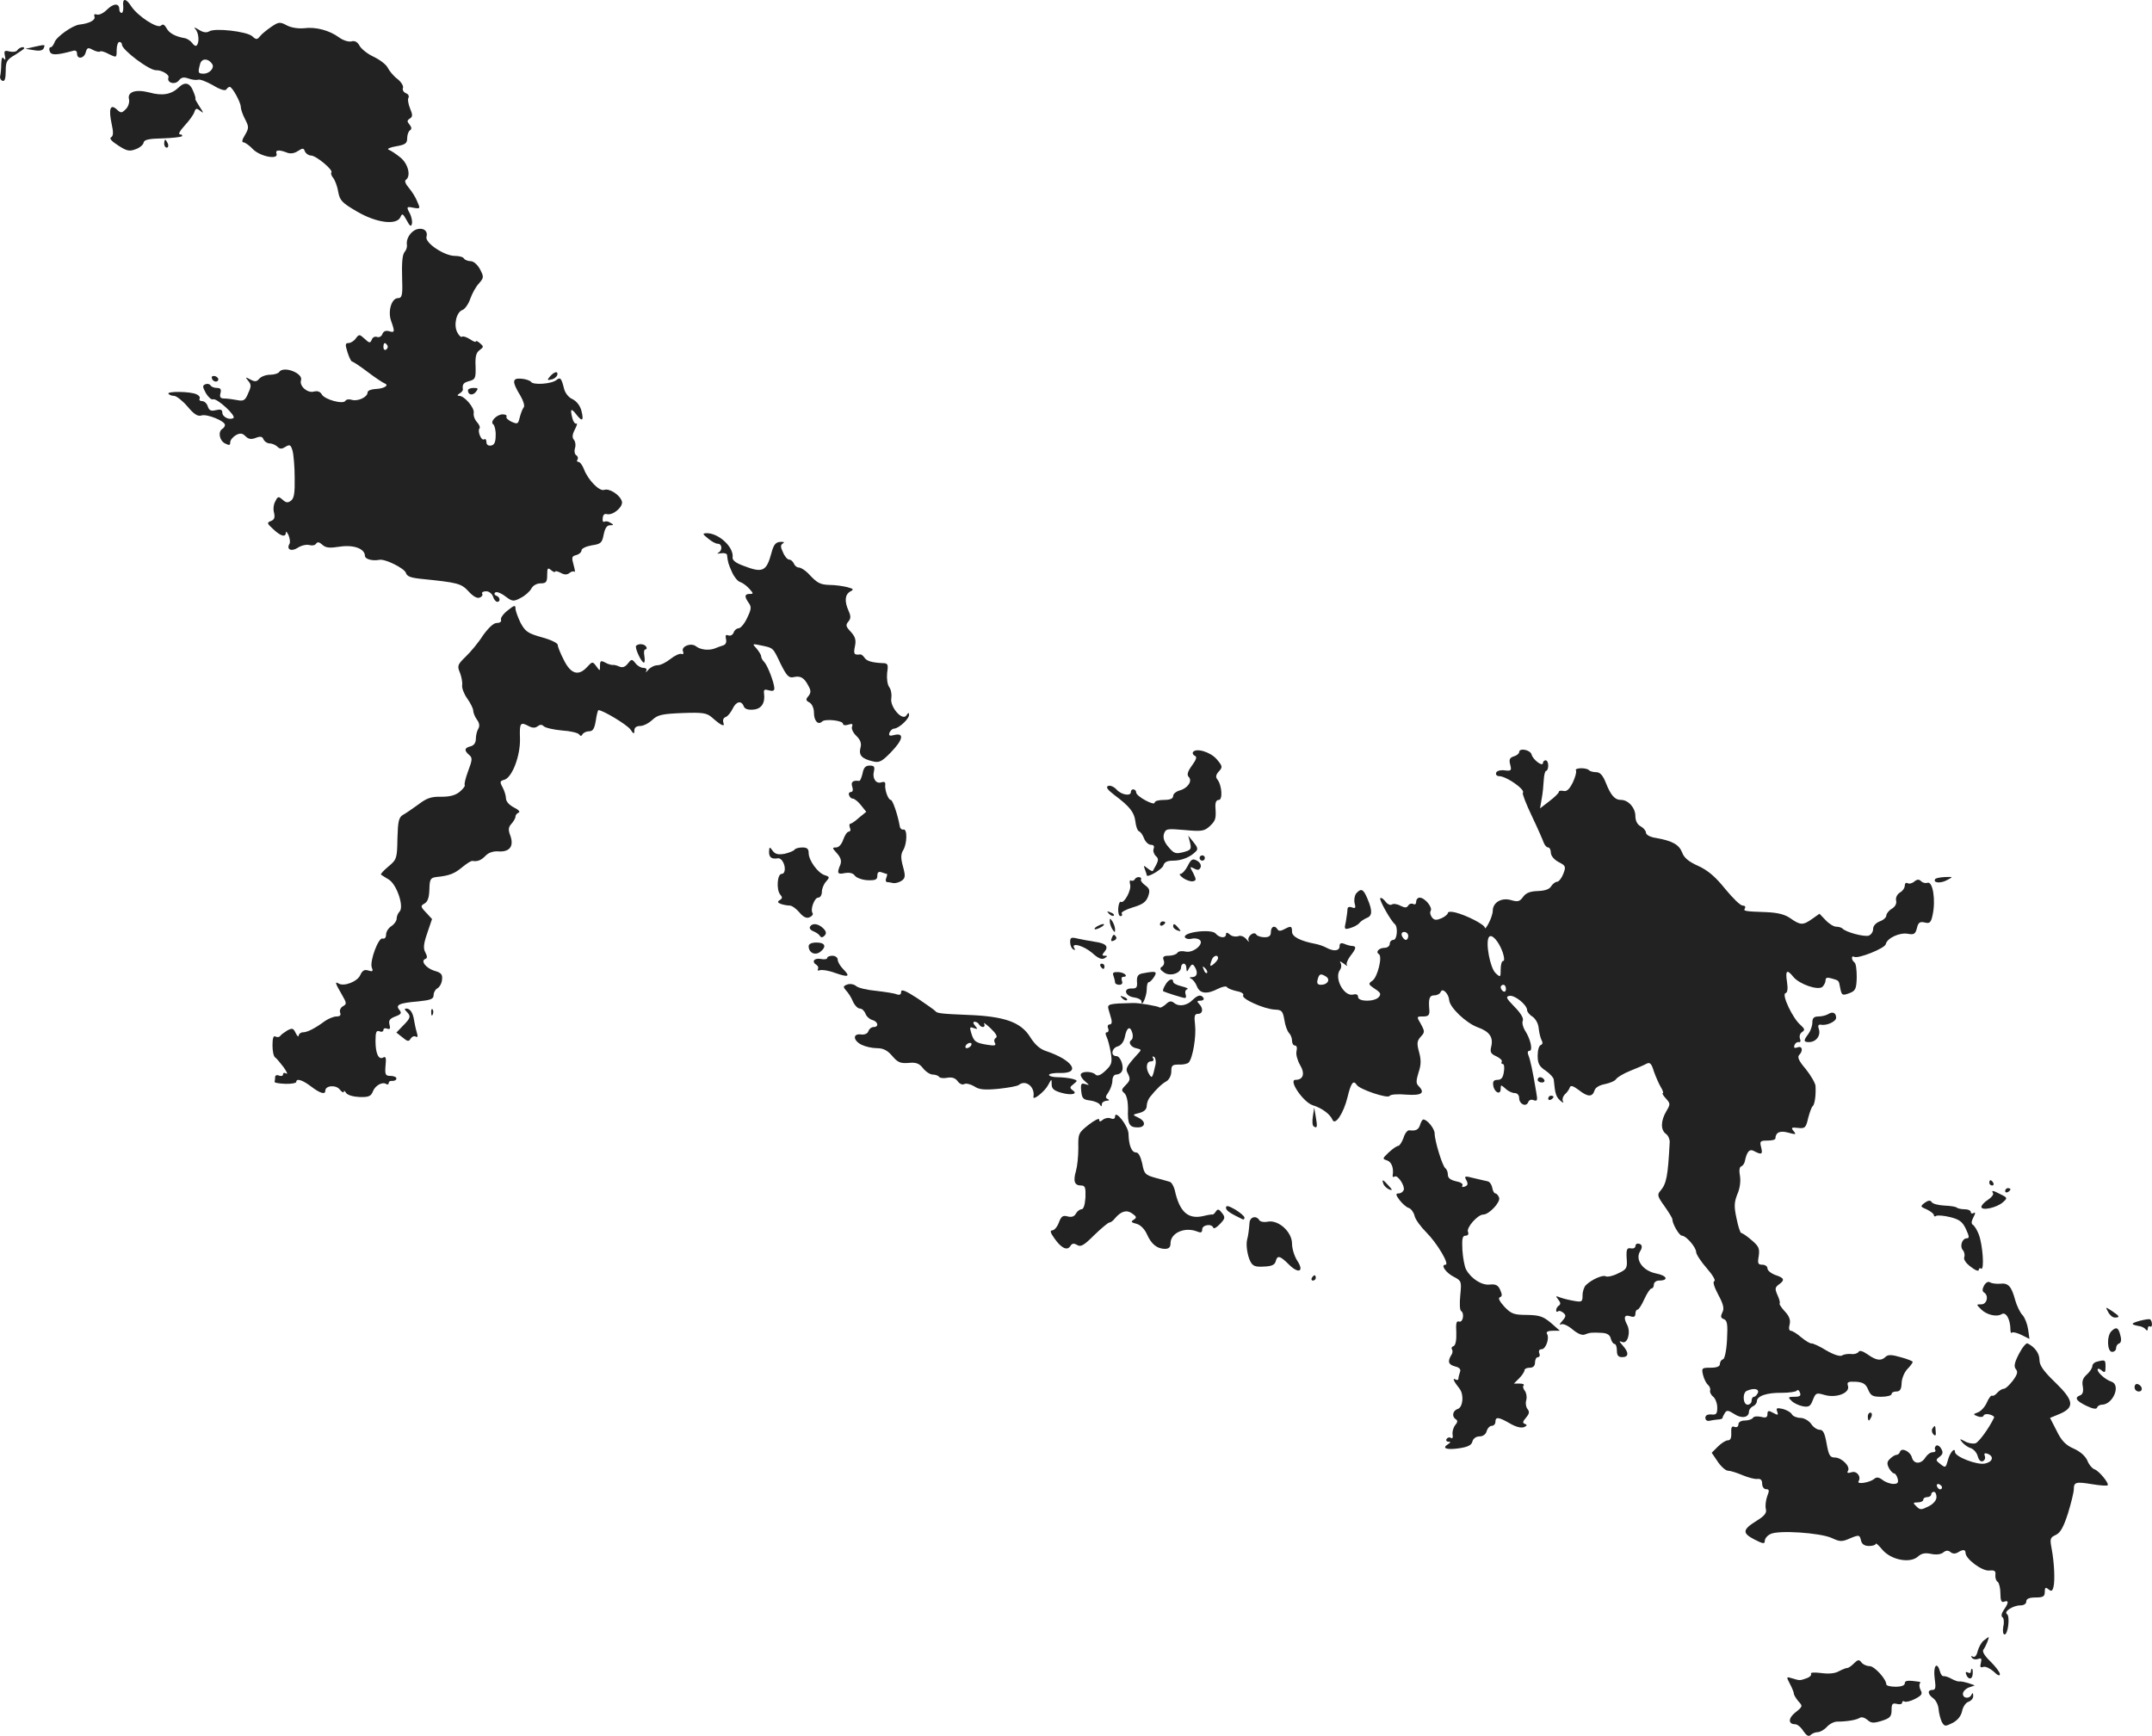 <?xml version="1.0" standalone="no"?>
<!DOCTYPE svg PUBLIC "-//W3C//DTD SVG 20010904//EN"
 "http://www.w3.org/TR/2001/REC-SVG-20010904/DTD/svg10.dtd">
<svg version="1.0" xmlns="http://www.w3.org/2000/svg"
 width="814.761pt" height="657.286pt" viewBox="0 0 814.761 657.286"
 preserveAspectRatio="xMidYMid meet">
<g transform="translate(-524.834,1355.897) scale(0.1,-0.1)"
fill="#222222" stroke="none">
<path d="M5715 13535 c1 -14 -2 -25 -6 -25 -5 0 -9 6 -9 14 0 24 -22 23 -47
-2 -13 -13 -30 -21 -38 -18 -9 3 -12 0 -9 -8 5 -13 -20 -26 -56 -30 -26 -2
-89 -47 -95 -67 -4 -10 -10 -19 -15 -19 -5 0 -7 -7 -3 -16 5 -15 27 -14 86 2
11 4 17 0 17 -10 0 -23 27 -19 33 5 5 18 9 19 27 9 12 -6 24 -9 27 -6 3 3 18
-1 34 -10 29 -14 29 -14 29 16 0 16 5 30 10 30 6 0 10 -4 10 -10 0 -20 105
-99 130 -97 20 1 51 -17 46 -28 -7 -20 26 -29 40 -10 9 11 18 13 35 7 13 -5
30 -7 37 -5 7 3 32 -7 57 -21 26 -16 46 -22 50 -16 3 5 9 10 13 10 10 0 42
-59 42 -76 0 -8 7 -29 16 -46 15 -29 15 -34 0 -60 -11 -17 -13 -28 -6 -28 6 0
23 -12 37 -27 29 -28 98 -40 88 -15 -5 13 10 15 40 3 12 -5 28 -3 41 6 19 12
22 12 27 -2 4 -8 14 -15 23 -15 19 0 85 -55 77 -64 -3 -3 0 -13 7 -21 7 -9 16
-33 19 -53 6 -32 14 -41 71 -74 75 -44 152 -53 165 -20 6 14 9 12 23 -13 12
-23 17 -26 20 -13 2 9 -2 26 -7 37 -15 27 -14 29 14 23 25 -4 25 -3 13 24 -6
16 -21 39 -32 52 -12 14 -17 26 -11 30 20 14 9 60 -20 84 -17 14 -37 27 -45
30 -8 3 4 9 28 13 35 6 42 11 42 31 0 12 5 26 10 29 8 5 7 12 -1 22 -10 12
-10 16 1 23 11 7 11 14 1 38 -7 17 -10 36 -6 41 3 6 -1 14 -10 17 -9 4 -14 13
-11 20 3 7 -7 23 -21 34 -15 11 -31 31 -37 43 -6 12 -30 30 -53 41 -22 10 -46
29 -53 41 -8 15 -18 21 -32 17 -11 -2 -31 4 -47 16 -36 26 -87 40 -132 34 -21
-2 -49 2 -65 11 -26 14 -31 13 -59 -6 -16 -11 -36 -27 -42 -35 -11 -14 -15
-14 -30 0 -21 18 -142 32 -163 18 -10 -6 -23 -4 -40 7 -15 9 -20 10 -12 2 13
-14 16 -51 5 -62 -3 -4 -11 0 -17 9 -6 8 -18 16 -26 18 -37 6 -61 19 -71 38
-8 14 -14 17 -21 10 -13 -13 -87 35 -112 72 -21 33 -35 33 -31 1z m337 -219
c9 -14 -10 -36 -33 -36 -21 0 -22 4 -13 37 6 22 31 22 46 -1z"/>
<path d="M5375 13381 l-30 -7 32 -5 c21 -4 34 -1 37 8 6 14 6 14 -39 4z"/>
<path d="M5314 13369 c-3 -6 -17 -8 -29 -5 -20 5 -22 3 -18 -17 3 -14 2 -18
-4 -10 -6 9 -9 2 -10 -20 0 -17 -2 -38 -4 -46 -2 -7 2 -16 9 -18 8 -3 12 8 12
37 0 36 4 43 35 61 19 12 35 23 35 25 0 9 -19 3 -26 -7z"/>
<path d="M5925 13228 c-28 -27 -62 -33 -112 -19 -52 13 -84 2 -76 -27 2 -11
-3 -27 -12 -36 -16 -16 -19 -16 -35 -1 -24 22 -31 1 -19 -55 7 -32 7 -45 -2
-51 -8 -4 2 -15 27 -31 32 -21 43 -23 66 -14 15 5 29 17 30 25 2 11 20 15 71
16 37 1 70 5 74 8 3 4 0 7 -7 7 -8 0 -1 13 17 33 16 17 33 40 37 51 5 16 9 16
23 5 13 -11 13 -8 -3 16 -10 16 -18 29 -16 30 2 0 -1 12 -7 26 -13 35 -32 40
-56 17z"/>
<path d="M5870 13015 c0 -8 4 -15 10 -15 5 0 7 7 4 15 -4 8 -8 15 -10 15 -2 0
-4 -7 -4 -15z"/>
<path d="M6824 12690 c-22 -9 -39 -36 -35 -58 1 -8 -2 -19 -8 -26 -10 -11 -12
-43 -10 -111 2 -53 -1 -65 -16 -65 -24 0 -39 -49 -26 -86 15 -42 14 -46 -8
-39 -12 3 -21 0 -25 -11 -3 -9 -13 -14 -20 -11 -8 3 -17 -1 -20 -10 -6 -14 -9
-14 -27 3 -20 18 -21 18 -34 1 -6 -9 -19 -17 -27 -17 -13 0 -13 -6 -4 -35 6
-19 14 -35 17 -35 4 0 31 -18 60 -40 29 -22 58 -41 64 -43 18 -7 -3 -20 -35
-21 -16 -1 -30 -6 -30 -13 0 -18 -37 -35 -60 -28 -10 3 -21 2 -24 -4 -9 -14
-78 5 -89 24 -6 11 -17 15 -31 11 -24 -6 -55 21 -48 43 9 27 -67 56 -83 31 -3
-5 -19 -10 -34 -10 -16 0 -34 -7 -41 -15 -10 -12 -17 -12 -34 -3 -19 10 -20
10 -8 -5 12 -14 12 -21 0 -47 -11 -27 -17 -31 -42 -26 -16 3 -37 6 -48 6 -15
0 -19 5 -15 20 4 15 0 20 -13 20 -11 0 -21 4 -25 10 -3 5 -12 7 -19 4 -12 -5
-11 -10 2 -34 9 -15 21 -26 27 -23 15 5 89 -63 77 -71 -15 -9 -42 4 -42 21 0
11 -7 13 -24 9 -19 -5 -26 -1 -31 14 -3 11 -13 20 -21 20 -8 0 -13 4 -10 9 3
5 -2 13 -12 17 -22 11 -112 12 -106 2 3 -4 12 -8 21 -8 9 0 32 -18 51 -40 25
-30 39 -39 54 -34 20 6 88 -21 88 -36 0 -5 -4 -12 -10 -15 -17 -11 -11 -44 10
-55 16 -8 20 -8 20 4 0 9 10 20 21 27 17 9 25 8 37 -4 11 -11 21 -13 39 -6 18
7 25 5 29 -6 4 -8 14 -15 23 -15 9 0 23 -6 29 -12 10 -10 17 -10 31 -1 17 10
20 8 27 -15 4 -15 8 -61 8 -102 1 -57 -2 -78 -14 -87 -12 -9 -19 -8 -32 4 -15
13 -18 13 -27 -6 -7 -11 -9 -31 -5 -44 4 -18 1 -26 -12 -31 -16 -6 -15 -9 9
-31 29 -27 47 -32 48 -12 0 6 4 1 10 -11 5 -13 7 -28 3 -33 -12 -21 8 -30 32
-14 14 9 33 13 44 10 10 -3 21 -1 25 5 5 8 12 7 24 -4 13 -12 28 -13 66 -7 53
8 95 -8 95 -35 0 -12 28 -20 54 -15 22 5 95 -32 101 -49 4 -14 19 -19 58 -23
138 -14 151 -17 179 -47 17 -19 33 -28 42 -24 9 3 13 10 10 15 -3 5 4 9 15 9
11 0 22 -9 26 -20 3 -11 11 -20 16 -20 13 0 11 18 -3 23 -7 2 -10 8 -5 12 4 5
21 -1 37 -13 28 -21 32 -22 60 -7 16 8 34 24 40 35 6 12 21 20 35 20 21 0 25
5 25 31 0 27 2 30 15 19 8 -7 15 -9 15 -6 0 4 9 2 21 -4 14 -8 24 -8 33 -1 7
6 16 8 19 5 4 -4 2 8 -3 26 -8 28 -7 33 10 37 11 3 20 11 20 18 0 7 17 15 39
19 35 5 39 10 45 41 5 24 12 35 24 35 14 0 15 2 2 9 -8 6 -18 7 -22 5 -4 -3
-8 0 -8 5 0 20 5 26 17 23 23 -5 61 28 56 48 -7 25 -48 51 -67 44 -18 -7 -62
38 -77 79 -6 15 -15 27 -21 27 -5 0 -7 4 -3 9 3 5 1 13 -5 16 -6 4 -8 16 -5
26 4 11 2 26 -4 33 -7 8 -6 20 4 39 8 15 10 25 6 22 -5 -2 -11 5 -15 18 -10
38 -6 43 14 17 23 -30 30 -25 19 16 -5 18 -19 35 -34 42 -14 6 -27 23 -31 39
-10 40 -14 45 -29 33 -18 -15 -88 -20 -96 -7 -4 5 -21 11 -37 12 -35 3 -36
-11 -3 -65 11 -19 17 -38 12 -44 -5 -6 -11 -23 -15 -38 -6 -25 -8 -26 -31 -16
-13 6 -22 15 -19 19 3 5 -4 9 -14 9 -23 0 -50 -28 -36 -38 5 -4 10 -23 9 -42
0 -25 -5 -36 -17 -38 -11 -2 -18 3 -18 13 0 9 -4 14 -9 10 -11 -6 -26 33 -17
42 3 4 -1 14 -10 24 -9 10 -14 25 -12 35 3 19 -35 64 -55 64 -8 0 -8 3 1 9 8
4 13 11 13 15 -3 20 2 26 24 32 23 6 25 11 24 55 -2 37 2 53 15 62 16 12 16
14 2 26 -9 8 -16 11 -16 7 0 -4 -10 0 -23 9 -13 8 -26 12 -29 9 -4 -3 -12 4
-18 16 -15 27 -4 77 19 85 9 3 23 22 30 43 7 20 22 47 33 58 18 21 19 24 4 53
-10 18 -24 31 -36 31 -10 0 -22 5 -25 10 -3 6 -19 10 -35 10 -39 0 -113 49
-107 72 7 23 -13 37 -39 28z m-109 -439 c3 -5 1 -12 -5 -16 -5 -3 -10 1 -10 9
0 18 6 21 15 7z"/>
<path d="M7331 12134 c-12 -14 -11 -16 4 -12 10 1 20 9 23 16 5 17 -10 15 -27
-4z"/>
<path d="M6050 12130 c0 -13 18 -22 24 -11 3 5 -1 11 -9 15 -8 3 -15 1 -15 -4z"/>
<path d="M7020 12081 c0 -18 18 -21 30 -6 10 13 9 15 -9 15 -11 0 -21 -4 -21
-9z"/>
<path d="M7929 11520 c13 -11 29 -20 37 -20 17 0 18 -26 2 -34 -7 -4 -3 -4 10
-2 12 2 23 -1 23 -7 3 -27 5 -34 19 -65 8 -18 22 -35 31 -37 9 -3 24 -14 34
-25 16 -18 17 -20 2 -20 -20 0 -21 -10 -4 -34 11 -15 10 -24 -6 -57 -10 -22
-25 -39 -32 -39 -7 0 -16 -7 -19 -16 -3 -9 -12 -14 -20 -11 -10 4 -12 0 -9
-14 3 -12 -1 -21 -11 -24 -9 -3 -24 -8 -33 -12 -23 -8 -54 -4 -70 9 -18 14
-56 0 -49 -19 4 -9 1 -13 -6 -10 -7 2 -26 -7 -41 -19 -16 -13 -38 -24 -49 -24
-12 0 -27 -8 -35 -17 -8 -10 -12 -12 -8 -5 4 7 -1 12 -11 12 -9 0 -23 8 -30
18 -13 16 -15 16 -29 -2 -10 -13 -20 -16 -32 -11 -10 5 -22 7 -26 6 -4 0 -17
3 -27 9 -17 9 -20 7 -20 -12 0 -21 0 -21 -14 -2 -14 19 -15 19 -36 -4 -32 -34
-61 -25 -87 28 -13 25 -23 50 -23 57 0 7 -27 20 -61 29 -53 15 -62 22 -80 55
-10 21 -19 45 -19 54 0 14 -5 12 -29 -7 -17 -13 -28 -29 -26 -35 3 -8 -4 -13
-16 -13 -12 0 -31 -18 -52 -47 -17 -27 -47 -63 -66 -81 -31 -30 -32 -35 -21
-61 6 -16 10 -37 8 -48 -1 -10 7 -32 20 -50 12 -17 22 -37 22 -45 0 -7 6 -23
14 -34 10 -13 11 -25 5 -35 -5 -8 -9 -25 -9 -37 0 -15 -7 -26 -20 -29 -24 -6
-25 -16 -5 -33 12 -10 12 -18 -4 -60 -10 -27 -16 -51 -13 -54 2 -3 -6 -14 -19
-25 -17 -14 -38 -19 -70 -19 -37 1 -55 -5 -85 -28 -22 -16 -48 -34 -59 -40
-17 -10 -20 -23 -22 -90 -1 -76 -3 -80 -34 -106 -18 -15 -31 -29 -28 -31 2 -2
16 -10 30 -19 30 -19 58 -103 40 -121 -6 -6 -11 -18 -11 -27 0 -8 -9 -21 -20
-28 -11 -7 -20 -21 -20 -32 0 -11 -5 -17 -13 -15 -15 7 -50 -86 -41 -110 6
-14 3 -16 -13 -11 -15 5 -23 0 -31 -18 -11 -24 -62 -44 -82 -31 -15 9 -12 0
12 -41 19 -33 20 -37 5 -45 -9 -5 -14 -16 -11 -24 4 -10 0 -15 -14 -15 -10 0
-30 -8 -43 -17 -38 -28 -67 -43 -84 -43 -8 0 -15 -6 -16 -12 0 -7 -5 -3 -11 9
-9 19 -13 20 -32 10 -11 -7 -24 -16 -27 -21 -4 -5 -12 -5 -18 -2 -7 5 -11 -6
-11 -33 0 -22 4 -42 10 -46 5 -3 19 -20 32 -37 12 -17 17 -28 10 -24 -7 4 -12
3 -12 -3 0 -6 -7 -8 -15 -5 -8 4 -15 1 -15 -5 0 -6 -1 -14 -2 -18 -2 -4 16 -7
40 -8 23 -1 42 3 42 7 0 15 23 8 56 -17 34 -26 54 -32 54 -16 0 20 41 23 55 4
8 -10 15 -13 15 -8 0 6 4 3 9 -5 6 -8 27 -14 51 -15 34 -1 43 3 50 21 9 23 36
38 51 28 5 -3 9 -1 9 4 0 6 6 9 14 8 8 0 15 3 15 9 1 5 -9 10 -22 10 -19 0
-22 4 -19 39 3 28 1 36 -8 31 -18 -11 -30 14 -30 62 0 34 3 41 15 37 8 -4 15
-1 15 5 0 6 6 8 14 5 11 -4 13 0 9 15 -4 16 1 23 22 31 22 8 25 13 16 24 -17
20 -2 27 70 33 48 5 59 9 59 24 0 10 7 22 15 26 8 5 16 19 17 33 2 19 -3 26
-29 33 -32 10 -54 38 -34 45 8 3 7 10 0 24 -9 16 -7 33 7 74 l18 53 -23 25
c-21 22 -21 25 -5 34 12 7 17 23 18 53 1 39 4 44 26 47 50 5 69 13 98 37 17
14 34 25 39 24 19 -3 33 2 50 20 12 12 30 18 51 16 41 -2 57 21 42 61 -8 21
-7 31 5 44 8 9 15 21 15 27 0 6 6 13 12 15 7 3 -1 11 -17 19 -18 9 -30 22 -31
34 0 11 -6 30 -13 43 -11 20 -10 24 6 28 30 8 62 91 60 157 -2 59 1 64 34 46
14 -7 24 -7 33 0 9 7 16 7 23 0 6 -6 37 -13 69 -16 32 -2 61 -9 65 -15 5 -7 9
-7 13 1 4 6 15 11 25 11 14 0 20 10 25 40 3 22 8 40 10 40 17 0 108 -55 121
-73 12 -18 15 -19 15 -4 0 11 8 17 22 17 12 0 32 10 46 23 20 19 37 23 114 26
78 3 92 0 111 -16 35 -31 51 -39 44 -20 -3 9 0 18 9 21 8 3 19 17 26 31 13 28
33 33 42 10 3 -10 16 -15 36 -13 31 2 46 25 41 61 -2 15 2 17 18 12 14 -4 21
-2 21 7 0 21 -26 88 -38 100 -7 7 -12 16 -12 22 0 5 -8 18 -17 29 -18 19 -17
19 17 12 47 -10 44 -7 74 -70 23 -46 31 -54 49 -50 26 6 40 -2 56 -33 10 -18
10 -26 0 -39 -11 -12 -10 -17 4 -24 10 -6 17 -22 17 -39 0 -31 16 -48 31 -33
11 11 79 4 79 -9 0 -5 9 -7 20 -3 15 5 18 3 14 -8 -3 -8 5 -24 17 -35 15 -15
20 -28 15 -45 -7 -28 5 -41 47 -51 24 -6 34 -1 68 34 46 47 52 75 14 66 -19
-5 -23 -3 -19 9 4 8 11 15 18 15 17 1 56 36 56 52 0 10 -3 9 -10 -2 -15 -23
-64 33 -57 66 2 13 -1 32 -8 41 -7 10 -10 32 -8 54 5 33 3 37 -18 37 -40 2
-60 8 -68 21 -5 7 -11 12 -15 12 -24 -3 -27 1 -21 30 5 24 2 36 -15 55 -19 20
-21 26 -10 39 10 12 10 21 1 41 -16 36 -14 61 6 73 15 8 14 10 -12 17 -17 4
-46 8 -65 8 -37 1 -48 7 -82 44 -12 12 -28 22 -35 22 -8 0 -16 7 -19 15 -4 8
-11 15 -18 15 -6 0 -17 12 -23 27 -10 21 -10 28 -1 34 8 5 4 7 -10 6 -17 -1
-25 -11 -33 -42 -19 -70 -33 -77 -107 -48 -28 10 -42 21 -40 32 5 38 -53 92
-99 91 -16 -1 -15 -3 6 -20z"/>
<path d="M7657 11114 c-7 -7 20 -64 29 -64 4 0 4 11 2 25 -3 14 -1 25 4 25 5
0 6 5 3 10 -7 11 -28 13 -38 4z"/>
<path d="M9765 10711 c-3 -5 1 -11 7 -14 9 -3 6 -14 -11 -37 -16 -22 -20 -35
-12 -43 15 -15 -4 -43 -34 -51 -14 -4 -25 -13 -25 -21 0 -10 -11 -15 -35 -15
-19 0 -35 -4 -35 -10 0 -14 -69 23 -70 38 0 14 -20 17 -20 2 0 -17 -36 -11
-54 9 -10 11 -24 17 -32 14 -10 -4 -3 -14 23 -34 59 -44 76 -66 80 -101 2 -18
8 -35 14 -37 6 -2 14 -14 19 -27 5 -13 17 -24 26 -24 10 0 14 -5 10 -15 -3 -8
1 -20 8 -27 13 -12 12 -17 -11 -57 -2 -2 -10 2 -20 10 -15 12 -16 12 -10 -4 4
-10 7 -20 7 -22 0 -12 60 23 63 37 4 13 15 18 37 18 31 0 65 13 86 35 9 8 6
17 -9 35 l-20 25 7 -27 c6 -25 3 -28 -26 -36 -29 -7 -35 -5 -56 20 -16 19 -21
34 -17 49 7 20 11 21 79 15 64 -6 74 -4 94 14 23 22 25 28 22 73 -1 17 3 27
13 27 15 0 12 56 -6 78 -7 9 -5 18 6 30 15 16 14 20 -8 46 -24 28 -79 44 -90
27z"/>
<path d="M11000 10711 c0 -5 -9 -13 -20 -16 -16 -5 -19 -12 -14 -31 6 -23 4
-25 -21 -22 -16 2 -30 -2 -32 -9 -3 -7 3 -13 11 -13 28 0 101 -52 90 -63 -3
-3 12 -42 34 -88 22 -46 42 -92 45 -101 4 -10 11 -18 17 -18 5 0 10 -9 10 -20
0 -11 12 -26 29 -35 27 -14 29 -17 18 -45 -6 -16 -17 -30 -24 -30 -6 0 -16 -8
-22 -17 -6 -11 -23 -17 -50 -18 -30 -1 -45 -7 -56 -22 -13 -18 -20 -20 -47
-12 -36 10 -68 -10 -68 -41 0 -10 -7 -31 -15 -46 -8 -16 -15 -24 -15 -18 0 12
-71 48 -112 58 -16 4 -28 3 -28 -2 0 -5 -11 -14 -24 -20 -19 -8 -27 -8 -36 3
-6 8 -9 19 -5 25 8 13 -22 50 -42 50 -7 0 -13 -7 -13 -16 0 -8 -5 -12 -11 -8
-6 3 -15 1 -19 -6 -6 -9 -12 -9 -29 -1 -12 7 -27 9 -33 5 -6 -4 -17 1 -24 11
-8 10 -16 16 -20 13 -5 -6 40 -86 55 -98 13 -11 9 -60 -5 -60 -8 0 -14 -7 -14
-15 0 -8 -9 -15 -19 -15 -22 0 -36 -16 -22 -24 14 -9 -5 -86 -24 -100 -17 -12
-17 -14 8 -31 22 -14 25 -20 16 -31 -15 -19 -79 -19 -79 0 0 9 -7 12 -18 9
-36 -9 -74 64 -50 94 5 7 6 18 2 25 -5 9 -2 8 12 -2 10 -8 16 -11 12 -6 -4 5
2 20 12 34 23 29 25 38 8 39 -7 0 -21 4 -30 8 -13 5 -18 2 -18 -9 0 -18 -22
-21 -51 -5 -11 6 -30 12 -41 14 -57 11 -88 27 -88 46 0 22 -4 23 -30 9 -13 -7
-21 -7 -25 0 -10 17 -25 11 -25 -10 0 -15 -7 -20 -24 -20 -14 0 -28 5 -31 10
-9 15 -37 -8 -29 -24 3 -6 -1 -3 -9 7 -9 10 -21 15 -31 11 -9 -3 -23 -1 -31 6
-10 9 -15 9 -15 1 0 -16 -25 -14 -39 3 -16 19 -128 5 -116 -15 4 -5 14 -7 23
-5 10 3 23 2 31 -3 22 -14 -23 -53 -53 -45 -13 3 -27 1 -30 -5 -4 -6 -19 -11
-33 -11 -19 0 -24 -4 -19 -17 4 -9 1 -20 -6 -24 -10 -6 -8 -12 7 -22 22 -17
65 -4 65 20 0 7 5 13 10 13 6 0 10 -8 10 -17 1 -16 2 -16 11 1 9 15 13 16 20
5 14 -22 10 -39 -8 -40 -12 0 -13 -2 -5 -6 7 -3 17 -16 22 -29 11 -28 38 -31
80 -9 16 8 31 11 34 6 3 -5 19 -11 36 -15 18 -3 29 -10 25 -16 -8 -13 79 -52
120 -54 26 -1 30 -5 36 -39 3 -21 11 -43 18 -50 6 -6 11 -19 11 -29 0 -10 5
-18 11 -18 7 0 9 -9 6 -21 -3 -12 3 -34 13 -52 20 -33 13 -57 -17 -57 -28 0
29 -84 65 -96 36 -11 66 -34 75 -55 10 -24 42 24 57 85 13 54 22 67 35 47 10
-17 118 -53 124 -42 4 6 31 8 64 5 58 -4 73 6 45 34 -9 9 -8 20 1 50 10 29 10
48 2 77 -9 33 -8 42 6 58 16 17 16 20 1 48 -17 29 -17 29 8 29 20 0 25 5 24
23 -4 45 0 57 19 57 11 0 21 6 24 13 6 17 30 -6 32 -31 2 -28 64 -87 108 -103
45 -16 60 -38 51 -74 -5 -20 -1 -27 20 -36 14 -7 23 -16 20 -20 -3 -5 -1 -9 4
-9 5 0 7 -13 4 -30 -3 -22 -10 -30 -24 -30 -14 0 -19 -6 -16 -22 4 -26 28 -37
28 -12 0 16 1 16 18 1 10 -10 26 -17 35 -17 10 0 17 -8 17 -19 0 -23 26 -35
34 -16 3 9 12 12 21 8 14 -5 15 0 10 28 -14 85 -23 125 -30 142 -4 10 -3 17 4
17 14 0 4 45 -17 77 -8 13 -12 30 -8 38 3 9 -9 29 -32 52 -31 32 -34 38 -19
41 20 4 67 -34 67 -54 0 -6 9 -18 21 -25 12 -9 22 -27 23 -45 2 -17 7 -37 11
-44 5 -9 4 -15 -3 -18 -7 -2 -12 -20 -12 -40 0 -30 6 -41 30 -57 16 -11 31
-27 31 -35 5 -52 8 -63 24 -78 10 -9 15 -11 11 -4 -4 6 -1 19 7 27 9 8 17 20
19 27 3 8 13 5 33 -10 34 -27 52 -28 60 -3 3 12 19 21 40 25 19 4 38 12 42 19
5 7 28 21 53 31 25 10 53 22 62 27 13 7 19 1 28 -29 7 -20 19 -47 26 -59 8
-13 11 -23 8 -23 -4 0 1 -9 11 -20 18 -20 18 -22 2 -49 -21 -36 -22 -70 -2
-85 9 -6 15 -20 15 -31 -7 -132 -12 -158 -36 -186 -12 -14 -10 -21 16 -57 16
-23 30 -45 30 -50 0 -17 26 -62 36 -62 16 0 54 -44 54 -62 0 -8 18 -36 40 -61
22 -25 35 -47 29 -49 -7 -2 -1 -22 15 -52 20 -37 23 -53 15 -67 -7 -15 -6 -21
6 -25 13 -5 15 -20 12 -77 -2 -42 -9 -73 -15 -75 -7 -2 -12 -10 -12 -18 0 -9
-11 -14 -35 -14 -33 0 -35 -1 -29 -27 4 -16 12 -32 19 -38 6 -5 10 -15 8 -21
-2 -6 3 -17 12 -24 8 -7 15 -25 15 -41 0 -24 -4 -28 -22 -26 -15 1 -23 -3 -23
-13 0 -8 7 -13 15 -11 8 2 23 4 33 5 9 0 17 3 17 6 0 3 4 11 9 19 7 11 13 10
35 -4 28 -19 56 -14 56 9 0 7 7 16 15 20 8 3 15 12 15 19 0 20 38 33 95 32 28
0 53 4 56 8 3 5 9 2 12 -7 5 -12 0 -16 -20 -16 -25 0 -26 -2 -12 -15 8 -9 28
-18 43 -21 23 -4 29 0 38 24 11 27 13 28 44 19 44 -13 97 7 89 34 -5 15 0 17
29 16 28 -2 38 -8 47 -29 10 -24 17 -28 50 -28 22 0 39 5 39 10 0 6 8 10 18
10 14 0 19 8 20 31 0 17 10 41 21 53 12 12 21 25 21 28 0 3 -20 11 -46 18 -34
10 -48 10 -57 1 -16 -16 -35 -14 -67 9 -19 13 -31 17 -35 10 -4 -6 -17 -10
-28 -8 -12 1 -28 -1 -35 -6 -8 -4 -31 3 -60 20 -26 16 -51 27 -55 26 -5 -1
-22 9 -39 23 -16 14 -34 25 -40 25 -6 0 -8 10 -4 24 4 16 -1 31 -18 49 -13 14
-22 28 -20 30 3 2 -1 17 -8 32 -10 23 -10 29 5 40 24 17 21 25 -13 36 -16 6
-30 17 -30 25 0 8 -9 14 -19 14 -17 0 -19 5 -14 33 4 29 0 37 -27 60 -17 15
-35 27 -39 27 -4 0 -12 25 -18 55 -10 46 -9 61 3 92 10 22 13 49 10 69 -4 19
-2 34 4 36 6 2 12 10 14 18 8 39 18 50 36 40 28 -15 33 -12 26 15 -6 23 -3 25
24 25 16 0 30 3 30 8 1 23 17 31 49 22 29 -8 31 -7 20 6 -11 13 -8 15 17 12
26 -3 30 1 38 37 6 22 13 42 17 45 8 6 13 42 11 77 -1 11 -18 40 -37 64 -25
29 -33 45 -25 53 16 16 12 36 -6 29 -12 -4 -15 -2 -12 8 3 8 10 13 16 12 7 -2
9 4 5 13 -3 9 0 20 8 25 12 8 10 12 -6 27 -29 24 -72 115 -57 120 8 2 10 17 6
43 -7 44 0 49 24 19 23 -28 93 -52 110 -38 6 6 12 17 12 25 0 10 6 12 23 7 28
-8 27 -7 32 -34 6 -31 8 -32 37 -21 21 8 25 16 26 60 0 28 -3 53 -9 56 -5 4
-9 11 -9 16 0 6 3 8 8 5 14 -9 117 32 120 48 5 23 53 45 84 39 23 -4 28 -1 34
22 5 21 11 25 29 21 19 -5 24 -1 30 27 13 57 1 132 -20 123 -7 -2 -17 0 -23 6
-8 8 -15 8 -26 -1 -8 -7 -20 -10 -26 -6 -5 3 -10 -1 -10 -9 0 -9 -8 -21 -19
-27 -11 -7 -16 -20 -14 -30 3 -11 -3 -23 -16 -31 -12 -7 -21 -19 -21 -26 0 -7
-11 -17 -25 -22 -15 -6 -25 -17 -25 -29 0 -11 -8 -22 -17 -25 -18 -5 -86 13
-99 27 -4 4 -15 7 -24 7 -9 0 -27 11 -40 25 l-23 24 -27 -19 c-35 -25 -45 -25
-82 1 -21 15 -47 22 -91 24 -86 3 -89 4 -82 15 3 6 -1 10 -9 10 -9 0 -38 29
-66 63 -37 46 -65 70 -102 87 -36 16 -54 31 -61 51 -12 30 -37 44 -99 55 -22
3 -38 12 -38 20 0 7 -9 18 -20 24 -13 7 -20 21 -20 39 0 31 -27 61 -54 61 -24
0 -39 17 -58 65 -11 28 -22 40 -36 40 -11 0 -24 3 -28 8 -11 10 -56 9 -49 -2
3 -5 -3 -26 -12 -45 -13 -26 -23 -35 -35 -32 -10 2 -18 1 -18 -4 0 -4 -16 -20
-36 -35 l-35 -27 6 35 c4 20 7 52 8 71 1 20 5 36 9 36 4 0 8 9 8 20 0 11 -4
20 -10 20 -5 0 -10 -5 -10 -10 0 -16 -38 12 -43 32 -5 18 -47 26 -47 9z m-420
-696 c0 -8 -4 -15 -9 -15 -5 0 -11 7 -15 15 -3 9 0 15 9 15 8 0 15 -7 15 -15z
m358 -63 c6 -19 7 -32 1 -32 -5 0 -9 -14 -9 -32 0 -30 -1 -31 -19 -14 -21 19
-39 115 -26 136 10 16 38 -15 53 -58z m-1078 -21 c0 -5 -7 -14 -15 -21 -16
-14 -18 -10 -9 14 6 17 24 22 24 7z m-42 -56 c-3 -3 -9 2 -12 12 -6 14 -5 15
5 6 7 -7 10 -15 7 -18z m451 -14 c17 -11 6 -31 -19 -31 -13 0 -17 5 -13 20 6
22 11 24 32 11z m681 -47 c0 -8 -4 -12 -10 -9 -5 3 -10 10 -10 16 0 5 5 9 10
9 6 0 10 -7 10 -16z m954 -1529 c-4 -8 -10 -15 -15 -15 -5 0 -9 -7 -9 -15 0
-8 -7 -15 -15 -15 -18 0 -21 46 -2 53 26 11 46 7 41 -8z"/>
<path d="M8514 10630 c-4 -16 -9 -29 -13 -28 -24 3 -32 -4 -26 -22 4 -12 2
-20 -5 -20 -6 0 -10 -6 -7 -12 2 -7 8 -13 14 -13 6 0 20 -11 31 -25 l20 -25
-27 -22 c-14 -13 -29 -23 -33 -23 -4 0 -5 -7 -2 -15 4 -8 2 -15 -4 -15 -6 0
-15 -13 -21 -30 -6 -18 -17 -30 -27 -30 -16 0 -15 -2 3 -22 15 -17 18 -29 13
-43 -14 -33 -11 -38 17 -32 18 3 31 0 38 -10 6 -8 28 -16 48 -17 30 -1 37 2
37 17 0 13 5 17 16 13 9 -3 17 -6 20 -6 2 0 1 -7 -2 -15 -4 -8 -2 -15 2 -16 5
0 16 -2 25 -4 8 -1 22 3 31 9 14 10 15 18 5 54 -9 33 -8 47 1 62 15 25 16 81
1 78 -6 -2 -13 4 -14 12 -8 45 -27 100 -34 100 -10 0 -24 39 -21 59 1 8 -4 11
-14 8 -20 -8 -36 14 -29 41 4 18 1 22 -16 22 -16 0 -23 -8 -27 -30z"/>
<path d="M8160 10333 c0 -21 10 -28 34 -24 5 1 13 -4 17 -11 13 -20 11 -48 -3
-48 -17 0 -21 -59 -6 -78 9 -10 9 -15 -1 -21 -10 -6 -9 -10 4 -15 9 -3 24 -6
33 -6 9 0 25 -12 37 -26 14 -17 26 -23 37 -19 10 4 16 11 13 16 -10 14 7 59
21 59 8 0 14 10 14 22 0 12 7 29 16 39 14 16 14 18 -5 24 -26 8 -61 56 -61 84
0 16 -6 21 -24 21 -14 0 -27 -4 -30 -9 -3 -4 -20 -11 -37 -15 -24 -4 -35 -2
-45 11 -12 17 -13 16 -14 -4z"/>
<path d="M9790 10310 c0 -5 5 -10 10 -10 6 0 10 5 10 10 0 6 -4 10 -10 10 -5
0 -10 -4 -10 -10z"/>
<path d="M9745 10280 c-8 -16 -21 -30 -27 -30 -7 0 -2 -7 10 -16 12 -8 29 -14
37 -12 13 3 13 6 1 31 -14 25 -14 26 4 17 13 -7 19 -6 24 5 3 9 -3 19 -14 25
-16 9 -22 6 -35 -20z"/>
<path d="M9545 10230 c-3 -6 -10 -8 -15 -5 -4 3 -6 -4 -3 -15 6 -21 -23 -74
-35 -66 -4 3 -9 -9 -10 -25 -1 -16 3 -29 8 -29 6 0 9 4 5 10 -3 5 16 15 42 23
37 11 50 20 58 41 8 23 6 30 -10 42 -11 8 -19 18 -17 22 6 11 -16 14 -23 2z"/>
<path d="M12575 10230 c-9 -14 20 -17 44 -4 25 13 25 13 -7 12 -18 -1 -35 -4
-37 -8z"/>
<path d="M10383 10176 c-6 -8 -9 -24 -6 -37 5 -18 3 -21 -10 -16 -11 4 -17 1
-17 -7 0 -7 -3 -28 -6 -46 -7 -30 -6 -32 17 -25 13 4 29 12 34 19 6 7 18 15
28 19 21 8 22 27 3 72 -16 38 -24 42 -43 21z"/>
<path d="M9447 10099 c7 -7 15 -10 18 -7 3 3 -2 9 -12 12 -14 6 -15 5 -6 -5z"/>
<path d="M9450 10070 c0 -8 5 -22 10 -30 9 -13 10 -13 10 0 0 8 -5 22 -10 30
-9 13 -10 13 -10 0z"/>
<path d="M9640 10059 c0 -5 5 -7 10 -4 6 3 10 8 10 11 0 2 -4 4 -10 4 -5 0
-10 -5 -10 -11z"/>
<path d="M8315 10050 c-3 -6 2 -13 12 -17 10 -4 21 -11 25 -17 5 -8 10 -8 18
0 8 8 7 16 -5 28 -19 18 -41 21 -50 6z"/>
<path d="M9400 10050 c-8 -5 -10 -10 -5 -10 6 0 17 5 25 10 8 5 11 10 5 10 -5
0 -17 -5 -25 -10z"/>
<path d="M9690 10051 c0 -5 7 -12 16 -15 14 -5 15 -4 4 9 -14 17 -20 19 -20 6z"/>
<path d="M9457 10006 c-4 -10 -1 -13 8 -9 8 3 12 9 9 14 -7 12 -11 11 -17 -5z"/>
<path d="M9300 9992 c0 -12 5 -24 12 -28 7 -4 8 -3 4 4 -15 24 34 11 67 -17
23 -21 37 -27 48 -20 11 7 11 9 0 9 -11 0 -11 3 -1 15 17 20 6 32 -37 38 -21
3 -50 9 -65 12 -24 6 -28 4 -28 -13z"/>
<path d="M8310 9976 c0 -24 23 -36 43 -22 26 20 20 36 -13 36 -19 0 -30 -5
-30 -14z"/>
<path d="M8380 9931 c0 -4 -11 -6 -25 -3 -25 4 -35 -11 -15 -23 6 -4 8 -11 5
-16 -3 -5 0 -6 7 -4 8 3 34 -1 58 -10 51 -18 59 -14 31 14 -12 12 -21 28 -21
36 0 8 -9 15 -20 15 -11 0 -20 -4 -20 -9z"/>
<path d="M9415 9900 c3 -5 8 -10 11 -10 2 0 4 5 4 10 0 6 -5 10 -11 10 -5 0
-7 -4 -4 -10z"/>
<path d="M9464 9864 c3 -9 6 -20 6 -25 0 -5 7 -9 16 -9 10 0 14 6 10 15 -3 8
-1 15 4 15 22 0 8 16 -16 18 -20 1 -25 -2 -20 -14z"/>
<path d="M9573 9873 c-16 -3 -21 -11 -20 -31 2 -22 -2 -27 -21 -26 -33 1 -24
-30 11 -34 15 -2 27 -9 27 -15 0 -25 20 19 20 46 0 15 3 27 8 27 4 0 13 9 20
20 13 21 7 23 -45 13z"/>
<path d="M9660 9829 c-7 -11 -10 -22 -8 -23 8 -5 75 -26 82 -26 5 0 6 6 3 14
-3 8 -1 17 6 19 7 2 -3 7 -20 11 -18 4 -33 12 -33 17 0 17 -19 9 -30 -12z"/>
<path d="M8456 9831 c-16 -6 -16 -9 -5 -22 8 -8 20 -26 26 -41 7 -16 19 -28
27 -28 8 0 17 -9 21 -19 3 -10 15 -21 25 -24 23 -6 27 -27 6 -27 -8 0 -17 -7
-20 -16 -3 -9 -15 -14 -28 -12 -32 4 -30 -23 2 -39 14 -7 40 -13 58 -13 24 0
40 -8 58 -29 21 -25 31 -29 61 -27 29 3 41 -1 56 -20 10 -13 27 -24 37 -24 10
0 21 -4 24 -9 3 -4 17 -6 31 -3 18 3 30 -1 39 -13 7 -10 18 -15 25 -11 6 4 23
0 37 -8 19 -13 38 -15 92 -10 37 4 72 10 78 15 26 21 62 -8 55 -45 -3 -17 44
21 56 45 13 24 13 24 13 2 0 -17 9 -24 37 -32 39 -11 64 -4 42 10 -11 8 -11
12 4 23 16 13 16 14 -5 20 -13 3 -38 6 -55 6 -18 0 -33 4 -33 9 0 4 19 8 42 7
81 -2 48 49 -53 83 -23 7 -43 25 -61 54 -35 56 -98 78 -238 83 -97 4 -114 6
-120 14 -3 4 -33 25 -67 48 -46 30 -63 37 -63 25 0 -10 -5 -13 -17 -9 -9 4
-44 9 -77 13 -34 3 -68 11 -76 18 -8 7 -23 10 -34 6z m499 -151 c9 -15 27 -12
19 3 -4 6 7 -1 24 -17 21 -20 28 -32 21 -37 -7 -4 -8 -12 -4 -19 6 -10 -1 -12
-30 -7 -43 7 -50 12 -60 46 -6 20 -5 23 10 17 15 -5 16 -4 5 9 -8 9 -8 15 -2
15 6 0 14 -4 17 -10z m-30 -80 c-3 -5 -11 -10 -16 -10 -6 0 -7 5 -4 10 3 6 11
10 16 10 6 0 7 -4 4 -10z"/>
<path d="M9497 9779 c7 -7 15 -10 18 -7 3 3 -2 9 -12 12 -14 6 -15 5 -6 -5z"/>
<path d="M9764 9773 c-21 -22 -52 -27 -70 -12 -11 9 -19 8 -32 -5 -10 -9 -21
-14 -23 -12 -5 5 -79 18 -101 17 -91 -2 -98 -4 -93 -23 3 -10 8 -27 11 -38 3
-12 1 -20 -6 -20 -7 0 -10 -7 -6 -15 3 -8 1 -15 -5 -15 -6 0 -6 -6 -1 -17 5
-10 12 -37 16 -61 6 -38 3 -45 -21 -68 -18 -17 -30 -21 -37 -14 -14 14 -56 13
-56 -1 0 -7 8 -18 18 -26 16 -14 16 -14 -1 -9 -15 5 -18 1 -15 -27 3 -27 7
-32 33 -35 16 -2 33 -9 37 -15 6 -9 8 -9 8 1 0 6 8 12 18 13 10 0 12 3 5 6
-10 4 -10 10 2 26 8 12 15 32 15 44 0 13 6 23 14 23 8 0 18 5 21 11 11 16 -4
59 -20 59 -23 0 -18 31 6 37 12 4 22 17 26 35 7 37 20 44 28 17 4 -12 2 -24
-3 -28 -14 -9 -2 -28 21 -32 18 -4 18 -5 0 -24 -42 -47 -45 -53 -33 -74 8 -17
7 -24 -9 -40 -17 -17 -18 -21 -6 -31 9 -8 14 -30 14 -60 -2 -58 5 -70 37 -70
30 0 32 23 2 37 -23 11 -23 11 5 18 18 5 27 14 27 27 0 10 6 26 13 34 24 30
44 49 62 59 10 6 18 22 18 37 0 23 4 26 29 26 16 -1 33 3 37 8 15 16 29 98 24
142 -4 34 -2 42 11 42 19 0 21 21 4 38 -9 9 -8 12 6 12 9 0 14 5 11 10 -9 14
-21 12 -41 -7z m-141 -246 c-11 -49 -13 -53 -23 -37 -15 23 -12 50 6 50 9 0
12 5 8 12 -4 6 -3 8 4 5 5 -4 8 -17 5 -30z"/>
<path d="M6788 9728 c17 -17 15 -24 -14 -53 l-25 -26 23 -18 c19 -16 24 -17
31 -5 5 8 13 11 19 8 8 -5 9 1 4 17 -4 13 -8 33 -10 45 -4 28 -15 44 -29 44
-8 0 -8 -3 1 -12z"/>
<path d="M6881 9724 c0 -11 3 -14 6 -6 3 7 2 16 -1 19 -3 4 -6 -2 -5 -13z"/>
<path d="M12170 9719 c-8 -5 -25 -9 -37 -9 -17 0 -23 -6 -23 -23 0 -13 -7 -32
-15 -43 -19 -25 -19 -31 2 -31 27 0 45 24 38 48 -5 14 -3 19 7 18 22 -5 58 12
58 26 0 19 -13 25 -30 14z"/>
<path d="M11070 9470 c0 -5 7 -10 16 -10 8 0 12 5 9 10 -3 6 -10 10 -16 10 -5
0 -9 -4 -9 -10z"/>
<path d="M11110 9399 c0 -5 5 -7 10 -4 6 3 10 8 10 11 0 2 -4 4 -10 4 -5 0
-10 -5 -10 -11z"/>
<path d="M10219 9332 c-3 -18 -2 -35 3 -38 13 -9 15 -3 8 36 l-6 35 -5 -33z"/>
<path d="M9470 9331 c0 -8 -6 -11 -16 -7 -9 4 -23 1 -30 -5 -11 -9 -14 -8 -14
1 0 6 -18 -3 -40 -20 -39 -31 -40 -34 -39 -88 0 -32 -4 -70 -9 -87 -11 -38 -6
-55 19 -55 16 0 18 -7 17 -45 -2 -28 -7 -45 -15 -45 -6 0 -16 -7 -21 -16 -6
-12 -17 -15 -32 -11 -18 5 -24 0 -33 -24 -6 -16 -17 -29 -25 -29 -9 0 -7 -9 9
-31 26 -37 48 -47 60 -28 6 10 13 11 25 4 14 -9 26 -2 65 37 27 26 53 48 58
48 5 0 14 7 21 16 23 27 44 33 65 18 17 -12 18 -16 5 -24 -11 -7 -9 -10 11
-15 15 -4 30 -19 39 -38 17 -39 38 -56 68 -57 16 0 22 6 22 21 0 40 55 64 103
44 12 -5 17 -3 17 9 0 17 36 23 42 6 2 -5 13 1 25 14 20 21 21 25 8 42 -12 15
-16 16 -23 6 -5 -8 -11 -13 -13 -12 -2 1 -16 -1 -32 -5 -60 -15 -93 14 -111
98 -4 15 -12 29 -19 31 -7 2 -31 9 -54 15 -39 11 -43 15 -50 54 -6 26 -14 42
-23 42 -17 0 -28 26 -29 71 -1 30 -51 93 -51 65z"/>
<path d="M10625 9300 c-6 -19 -16 -24 -41 -21 -7 1 -17 -12 -22 -29 -6 -16
-15 -30 -20 -30 -5 0 -21 -11 -35 -24 -25 -24 -26 -25 -7 -31 17 -6 26 -29 21
-58 -1 -5 3 -6 8 -3 11 7 39 -35 34 -51 -3 -7 -11 -13 -19 -13 -12 0 -12 -5 3
-25 10 -13 25 -27 35 -30 9 -3 19 -17 22 -30 3 -14 24 -42 45 -63 40 -40 89
-122 72 -122 -20 0 2 -31 32 -46 29 -15 29 -18 24 -70 -3 -29 -2 -56 3 -59 14
-9 7 -46 -8 -40 -10 3 -12 -7 -10 -42 1 -29 -3 -48 -10 -51 -7 -2 -10 -8 -6
-13 3 -5 2 -15 -3 -21 -15 -25 -11 -36 14 -43 17 -4 23 -11 19 -21 -3 -9 -6
-20 -6 -25 0 -6 -5 -7 -12 -3 -12 7 -5 -9 16 -35 18 -23 13 -70 -6 -77 -20 -6
-24 -29 -8 -39 8 -5 7 -12 -2 -22 -7 -9 -12 -25 -10 -36 2 -11 -1 -17 -6 -13
-6 4 -13 2 -17 -4 -3 -5 0 -10 7 -10 10 0 9 -3 -2 -10 -24 -15 -5 -22 43 -15
33 5 47 12 50 26 3 11 14 19 27 19 13 0 24 8 27 20 3 11 12 20 19 20 8 0 14 7
14 15 0 20 12 19 55 -6 22 -13 42 -18 53 -14 12 5 13 9 4 12 -10 4 -9 9 4 24
12 14 14 22 6 32 -6 7 -9 23 -5 35 3 12 0 28 -6 35 -6 8 -8 17 -4 20 3 4 -3 7
-15 7 l-22 0 20 20 c11 11 20 25 20 30 0 6 9 10 20 10 13 0 20 7 20 20 0 11 5
20 11 20 6 0 9 7 5 15 -3 9 0 15 9 15 16 0 31 43 20 59 -4 7 5 11 22 11 l27 0
-34 30 c-30 25 -44 29 -91 30 -49 0 -59 4 -85 31 -18 20 -25 33 -17 36 9 3 9
10 1 28 -8 18 -17 22 -39 20 -30 -4 -71 22 -90 57 -6 11 -12 44 -14 74 -2 43
0 54 12 54 9 0 13 6 9 15 -6 16 37 65 58 65 22 0 66 47 60 64 -3 9 -10 16 -14
16 -5 0 -10 10 -12 22 -2 11 -10 23 -18 24 -8 2 -32 7 -52 12 -34 9 -37 8 -28
-8 7 -13 6 -20 -6 -24 -9 -3 -12 -2 -9 4 4 6 -7 13 -24 16 -21 5 -31 12 -31
25 0 10 -4 20 -9 24 -11 6 -41 104 -41 132 0 18 -28 53 -43 53 -3 0 -9 -9 -12
-20z"/>
<path d="M10486 9076 c3 -8 13 -17 22 -21 13 -5 13 -2 -3 15 -21 24 -26 25
-19 6z"/>
<path d="M12780 9080 c0 -5 5 -10 11 -10 5 0 7 5 4 10 -3 6 -8 10 -11 10 -2 0
-4 -4 -4 -10z"/>
<path d="M12840 9049 c0 -5 5 -7 10 -4 6 3 10 8 10 11 0 2 -4 4 -10 4 -5 0
-10 -5 -10 -11z"/>
<path d="M12794 9041 c3 -5 -5 -16 -19 -25 -14 -9 -25 -21 -25 -27 0 -16 59
-3 82 18 17 15 17 17 -8 29 -31 16 -37 17 -30 5z"/>
<path d="M12536 9005 c-18 -14 -18 -15 8 -26 14 -7 26 -16 26 -21 0 -5 4 -7 9
-3 6 3 30 1 54 -5 35 -9 46 -18 59 -46 12 -26 13 -34 3 -34 -18 0 -28 -30 -15
-45 6 -7 8 -19 5 -27 -3 -8 7 -23 25 -36 16 -13 30 -18 30 -12 0 6 4 9 9 5 13
-7 6 92 -9 130 -6 16 -16 32 -22 36 -7 4 -6 14 2 29 8 15 8 20 1 16 -6 -4 -11
-2 -11 3 0 6 -10 11 -23 11 -13 0 -26 3 -30 6 -3 4 -25 7 -47 8 -23 1 -45 7
-48 13 -5 8 -13 7 -26 -2z"/>
<path d="M9890 8986 c0 -11 15 -21 63 -44 4 -2 7 1 7 6 0 6 -16 19 -35 31 -25
14 -35 17 -35 7z"/>
<path d="M9979 8928 c-2 -27 -5 -49 -9 -63 -5 -20 1 -60 12 -82 9 -18 19 -22
51 -20 29 1 41 6 45 19 6 25 16 23 50 -11 37 -37 59 -27 32 14 -11 17 -20 46
-20 65 0 44 -51 91 -92 83 -14 -3 -29 0 -32 6 -12 19 -36 12 -37 -11z"/>
<path d="M11440 8840 c0 -6 -8 -10 -17 -8 -15 3 -18 -4 -16 -38 3 -37 0 -42
-33 -57 -19 -10 -40 -14 -46 -11 -10 7 -54 -12 -75 -33 -7 -6 -13 -24 -13 -39
0 -25 -3 -26 -32 -21 -18 3 -42 9 -53 13 -17 7 -18 6 -7 -8 9 -11 10 -18 2
-23 -5 -3 -10 -11 -10 -17 0 -6 3 -8 7 -5 3 4 12 2 20 -5 11 -9 11 -14 -4 -31
-10 -11 -12 -17 -5 -13 7 4 25 -3 44 -19 19 -16 37 -24 47 -19 18 7 25 8 64 6
20 -1 31 -8 34 -22 3 -11 9 -20 14 -20 5 0 9 -11 9 -25 0 -18 5 -25 20 -25 25
0 26 17 3 43 -16 18 -16 20 -2 14 20 -7 32 38 18 65 -15 28 -11 40 11 33 14
-5 20 -2 20 9 0 9 4 16 8 16 5 0 16 18 26 40 10 22 22 40 27 40 5 0 9 7 9 15
0 8 9 15 19 15 39 0 31 19 -11 27 -50 10 -80 52 -60 84 11 17 7 29 -10 29 -4
0 -8 -5 -8 -10z"/>
<path d="M10215 8720 c-3 -5 -1 -10 4 -10 6 0 11 5 11 10 0 6 -2 10 -4 10 -3
0 -8 -4 -11 -10z"/>
<path d="M12760 8691 c-7 -13 -7 -22 0 -26 19 -12 11 -45 -10 -45 -20 0 -20 0
-1 -19 21 -21 59 -30 78 -18 16 10 33 -20 33 -60 0 -9 3 -14 6 -10 4 3 20 -1
36 -9 l30 -15 -5 36 c-3 20 -12 44 -21 54 -10 10 -22 36 -28 57 -14 52 -26 66
-57 62 -14 -1 -31 1 -38 5 -7 5 -16 0 -23 -12z"/>
<path d="M13230 8591 c6 -12 17 -21 25 -21 21 0 19 5 -11 25 -25 16 -25 16
-14 -4z"/>
<path d="M13351 8558 c-36 -10 -37 -14 -6 -20 11 -1 23 -7 27 -13 5 -6 8 -5 8
3 0 7 4 11 9 8 9 -6 9 20 0 27 -2 2 -19 0 -38 -5z"/>
<path d="M13242 8518 c-18 -18 -16 -78 3 -78 8 0 15 6 15 14 0 8 5 16 12 18 7
3 9 14 4 31 -7 30 -16 33 -34 15z"/>
<path d="M12892 8432 c-17 -33 -20 -48 -11 -58 8 -10 5 -20 -12 -43 -13 -17
-28 -31 -35 -31 -6 0 -17 -7 -24 -15 -7 -8 -15 -13 -19 -11 -4 3 -13 -9 -20
-25 -7 -17 -23 -34 -34 -38 -19 -7 -19 -8 -1 -15 10 -4 20 -3 22 2 2 6 12 8
23 5 11 -3 19 -8 17 -12 -19 -40 -57 -92 -70 -97 -10 -3 -28 0 -40 7 -21 11
-22 11 -10 -4 8 -9 22 -19 33 -22 10 -4 22 -17 25 -30 4 -14 11 -22 19 -19 8
3 11 12 8 20 -4 10 0 12 11 8 25 -10 19 -31 -11 -37 -30 -6 -113 26 -113 44 0
20 -20 -3 -27 -32 -8 -28 -9 -29 -28 -14 -18 14 -19 16 -3 28 12 9 14 17 6 30
-5 10 -14 15 -19 12 -5 -4 -7 -11 -4 -16 4 -5 -1 -9 -9 -9 -9 0 -21 -9 -28
-20 -16 -26 -44 -26 -51 0 -6 23 -39 39 -45 22 -2 -7 -8 -12 -14 -12 -5 0 -16
-7 -24 -15 -12 -11 -12 -19 -4 -35 6 -11 15 -20 19 -20 5 0 11 -9 14 -20 4
-15 0 -20 -16 -20 -12 0 -31 7 -41 15 -15 11 -23 12 -33 3 -17 -13 -66 -21
-58 -8 11 18 -7 41 -27 34 -14 -4 -18 -3 -13 6 10 16 -24 50 -50 50 -18 0 -23
8 -31 53 -7 39 -13 52 -26 52 -10 0 -25 10 -33 23 -9 12 -27 22 -40 22 -13 0
-28 6 -32 13 -4 8 -20 17 -35 21 -23 5 -26 3 -21 -10 5 -14 3 -15 -15 -5 -18
10 -22 9 -22 -5 0 -12 -6 -15 -24 -10 -14 3 -28 2 -31 -4 -3 -5 -17 -10 -31
-10 -14 0 -24 -6 -24 -15 0 -8 -6 -12 -15 -9 -10 4 -13 -1 -12 -23 1 -19 -3
-28 -13 -28 -8 0 -25 -11 -38 -24 l-23 -23 23 -34 c13 -19 30 -34 39 -34 9 0
34 -8 55 -17 22 -9 47 -16 57 -14 11 1 17 -4 17 -18 0 -12 7 -21 15 -21 12 0
13 -5 4 -27 -5 -15 -8 -36 -5 -48 4 -15 -5 -26 -34 -44 -55 -34 -56 -47 -10
-71 33 -17 40 -18 40 -6 0 9 9 20 21 26 29 16 190 5 233 -15 30 -14 38 -15 69
-1 34 14 36 13 41 -7 3 -15 13 -22 31 -22 14 0 25 4 25 8 0 5 11 -5 25 -22 33
-39 105 -53 135 -26 13 12 27 15 50 10 19 -4 36 -2 45 5 11 9 19 9 28 2 8 -7
18 -7 27 -2 20 13 30 12 30 -1 0 -23 62 -69 89 -67 21 2 26 -1 24 -17 -1 -11
3 -23 9 -26 5 -4 10 -23 10 -43 0 -28 4 -36 14 -32 18 7 18 -4 -1 -31 -9 -13
-11 -24 -5 -28 5 -3 7 -19 3 -35 -3 -18 -1 -30 5 -30 13 0 21 69 9 77 -14 9
23 33 50 33 14 0 23 6 23 15 0 10 11 15 35 15 29 0 35 4 35 21 0 17 3 19 14
10 11 -9 15 -7 19 9 6 24 3 92 -7 145 -7 37 -6 42 16 52 17 8 29 29 46 82 12
39 22 80 22 91 0 27 8 29 69 19 30 -5 57 -7 59 -4 7 6 -32 54 -49 60 -9 3 -22
18 -28 34 -8 17 -27 34 -52 45 -30 13 -46 30 -64 67 l-25 49 34 14 c60 25 57
51 -13 119 -46 44 -61 66 -61 86 0 25 -17 49 -45 63 -5 3 -20 -15 -33 -40z
m-291 -505 c-1 -12 -15 -9 -19 4 -3 6 1 10 8 8 6 -3 11 -8 11 -12z m-21 -37
c0 -12 -12 -26 -30 -35 -28 -14 -32 -14 -46 0 -14 13 -13 15 5 15 12 0 21 5
21 10 0 6 7 10 15 10 8 0 15 5 15 10 0 6 5 10 10 10 6 0 10 -9 10 -20z"/>
<path d="M13188 8403 c-10 -2 -18 -10 -18 -17 0 -7 -9 -21 -21 -32 -15 -13
-19 -26 -15 -45 3 -18 0 -29 -9 -33 -24 -9 -17 -21 22 -40 25 -12 39 -14 41
-7 2 6 10 11 18 11 42 0 73 74 37 87 -24 8 -53 34 -53 46 0 5 7 4 15 -3 13
-11 15 -8 15 14 0 26 -1 27 -32 19z"/>
<path d="M13330 8306 c0 -9 7 -16 16 -16 17 0 14 22 -4 28 -7 2 -12 -3 -12
-12z"/>
<path d="M12320 8195 c0 -8 2 -15 4 -15 2 0 6 7 10 15 3 8 1 15 -4 15 -6 0
-10 -7 -10 -15z"/>
<path d="M12564 8149 c-3 -6 -1 -16 4 -21 8 -8 11 -5 9 11 -1 24 -3 25 -13 10z"/>
<path d="M12759 7347 c-9 -7 -19 -25 -23 -40 -4 -17 -11 -25 -18 -21 -7 4 -8
3 -4 -4 4 -6 14 -8 23 -5 13 5 15 2 11 -15 -4 -15 -2 -19 9 -15 8 3 25 -5 39
-17 15 -15 24 -19 24 -10 0 7 -16 28 -35 47 -24 23 -33 39 -27 46 9 12 23 47
19 47 -1 0 -9 -6 -18 -13z"/>
<path d="M12266 7259 c-10 -10 -21 -17 -25 -16 -3 0 -17 -5 -30 -12 -15 -9
-40 -11 -68 -7 -26 3 -42 2 -38 -3 3 -5 -5 -13 -17 -17 -26 -9 -25 -9 -55 0
-22 7 -22 6 -8 -21 8 -15 15 -32 15 -37 0 -5 8 -18 17 -29 17 -18 17 -20 -11
-42 -28 -22 -28 -45 -1 -45 8 0 22 -11 31 -26 12 -17 20 -22 27 -15 6 6 18 11
27 11 9 0 25 9 35 20 10 11 27 20 39 20 37 0 72 6 85 14 7 5 19 1 29 -7 14
-13 23 -14 55 -4 31 10 37 16 37 41 0 23 3 27 20 23 11 -3 20 -1 20 5 0 5 4 7
9 4 5 -3 23 1 40 10 25 13 29 19 21 33 -5 10 -6 21 -3 25 3 3 2 7 -3 7 -42 6
-54 5 -54 -6 0 -8 -13 -13 -35 -13 -19 0 -35 4 -35 9 0 20 -45 69 -63 69 -11
0 -25 6 -31 14 -9 12 -14 11 -30 -5z"/>
<path d="M12573 7205 c5 -36 4 -45 -8 -45 -20 0 -19 -16 3 -32 10 -7 19 -26
20 -41 1 -15 7 -37 12 -48 10 -18 13 -18 41 -4 19 10 32 26 36 45 3 16 14 32
24 35 11 4 19 14 18 23 0 11 -3 12 -6 5 -7 -18 -33 -16 -33 2 0 9 10 19 22 24
l23 8 -25 9 c-14 4 -29 7 -33 6 -4 -1 -18 3 -30 10 -12 7 -26 11 -30 10 -5 -1
-11 7 -14 18 -11 40 -26 21 -20 -25z"/>
<path d="M12710 7229 c0 -5 -5 -7 -11 -3 -7 4 -10 1 -7 -6 7 -22 24 -22 25 0
1 11 0 20 -3 20 -2 0 -4 -5 -4 -11z"/>
</g>
</svg>
